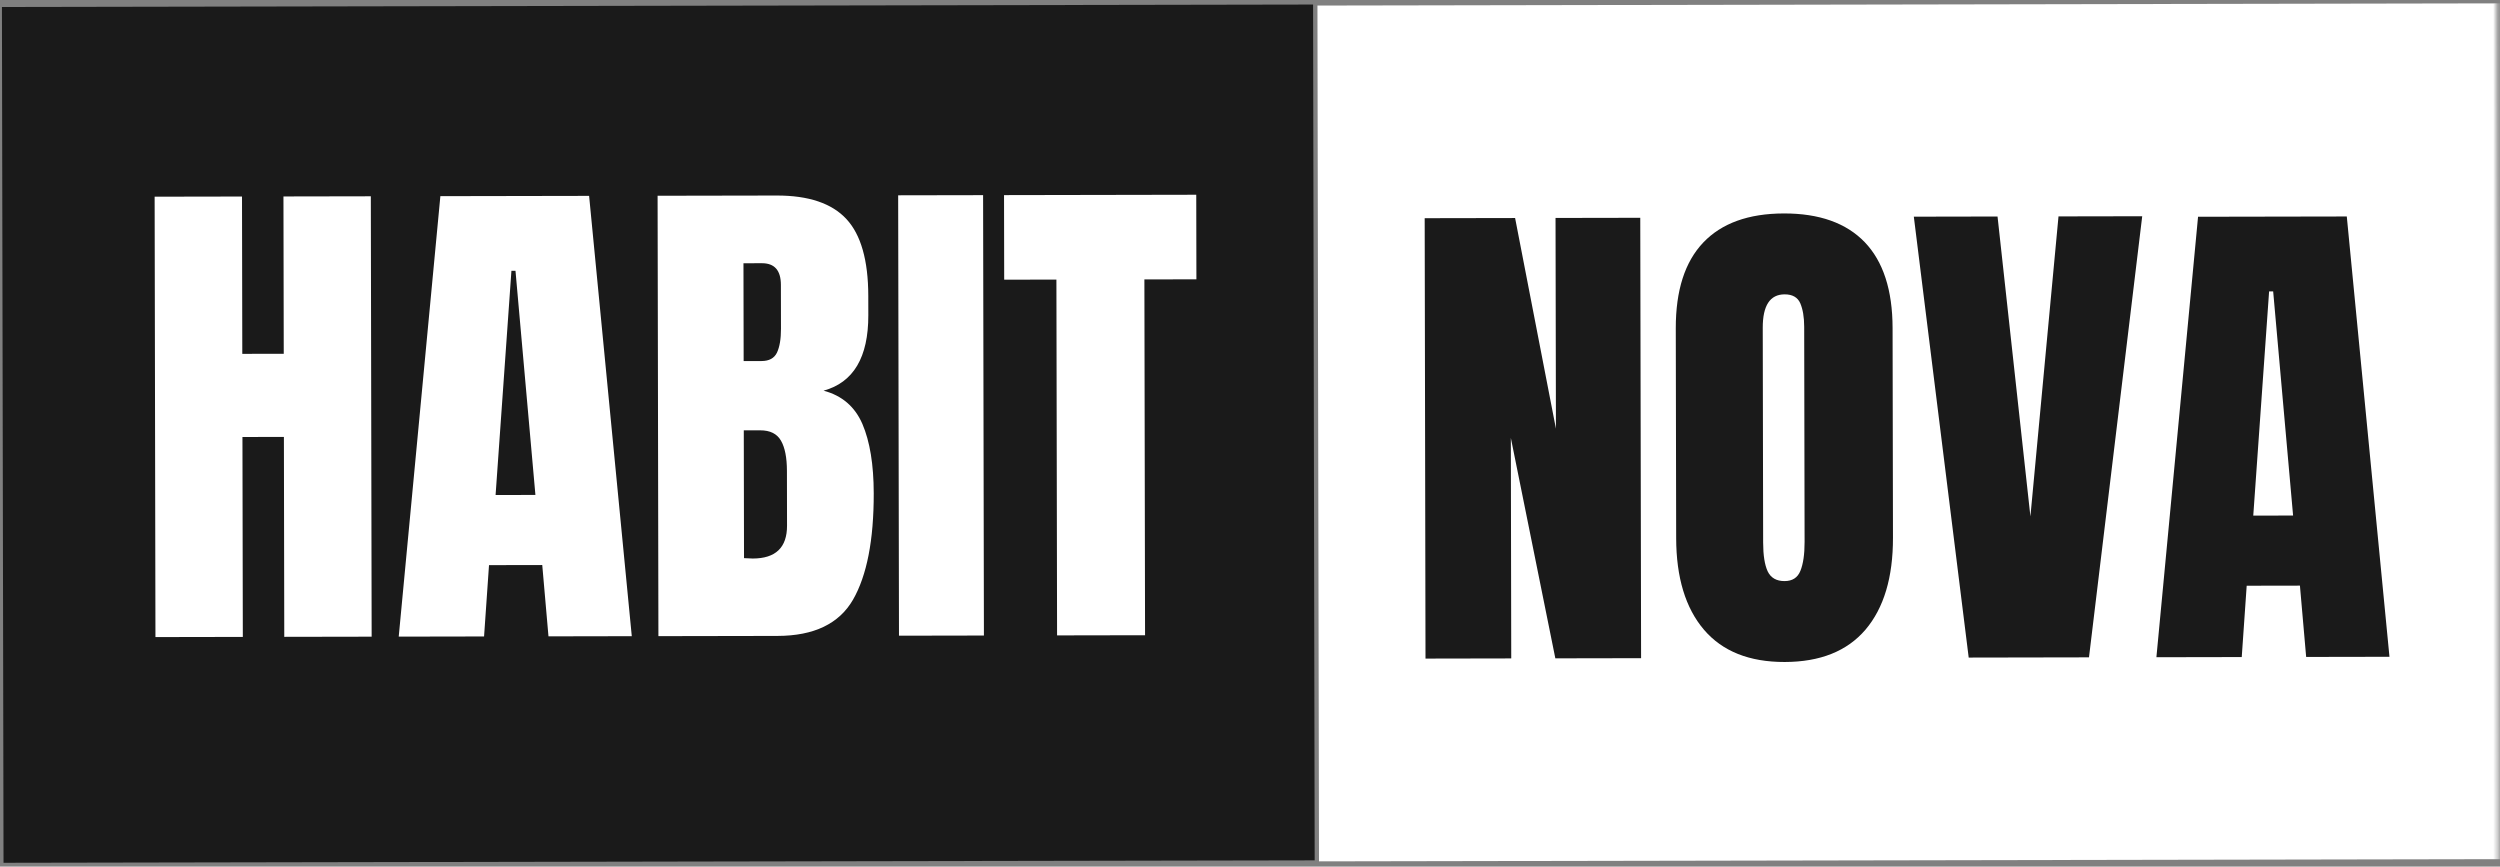 <svg width="551" height="191" viewBox="0 0 551 191" fill="none" xmlns="http://www.w3.org/2000/svg">
<rect x="0" y="0" width="551" height="191" fill="#808080" stroke="none"/>
<path d="M0.426 1.538L289.403 1L289.754 189.621L0.777 190.159L0.426 1.538Z" fill="#1A1A1A"/>
<path d="M34.261 140.412L34.081 43.35L53.338 43.315L53.402 77.989L62.538 77.972L62.473 43.298L81.73 43.262L81.911 140.323L62.654 140.359L62.572 96.297L53.436 96.314L53.518 140.376L34.261 140.412Z" fill="white"/>
<path d="M87.879 140.312L97.058 43.233L129.839 43.172L139.245 140.216L120.884 140.251L119.512 124.533L107.778 124.555L106.688 140.277L87.879 140.312ZM109.227 109.101L118.005 109.085L113.614 59.686L112.718 59.688L109.227 109.101Z" fill="white"/>
<path d="M144.934 43.144L171.177 43.095C178.219 43.082 183.339 44.813 186.547 48.277C189.744 51.718 191.356 57.363 191.37 65.201L191.378 69.468C191.396 78.754 188.103 84.296 181.512 86.105C185.567 87.175 188.427 89.629 190.079 93.455C191.721 97.292 192.559 102.377 192.571 108.721C192.59 119.029 191.06 126.848 188.002 132.176C184.933 137.481 179.385 140.142 171.357 140.157L145.114 140.206L144.934 43.144ZM167.841 79.573C169.509 79.57 170.639 78.961 171.241 77.725C171.832 76.466 172.131 74.714 172.127 72.468L172.109 62.766C172.103 59.6 170.712 58.008 167.935 58.013L163.86 58.021L163.9 79.58L167.841 79.573ZM165.907 123.099C170.945 123.09 173.471 120.682 173.462 115.854L173.439 103.772C173.434 100.841 172.993 98.629 172.128 97.126C171.252 95.601 169.728 94.84 167.556 94.844L163.929 94.851L163.981 123.013L165.907 123.099Z" fill="white"/>
<path d="M198.136 140.107L197.955 43.045L216.675 43.011L216.855 140.072L198.136 140.107Z" fill="white"/>
<path d="M232.979 140.042L232.833 61.62L221.324 61.642L221.289 43.002L263.654 42.923L263.688 61.563L252.224 61.584L252.37 140.006L232.979 140.042Z" fill="white"/>
<mask id="mask0_0_1" style="mask-type:luminance" maskUnits="userSpaceOnUse" x="289" y="-1" width="262" height="194">
<path d="M289.458 -0.515L550.275 -1L550.634 191.596L289.817 192.081L289.458 -0.515Z" fill="white"/>
</mask>
<g mask="url(#mask0_0_1)">
<path d="M290.357 1.224L553.76 0.734L554.111 189.355L290.708 189.845L290.357 1.224Z" fill="white"/>
</g>
<path d="M314.181 145.152L314 48.09L333.928 48.053L342.927 94.479L342.84 48.036L361.515 48.002L361.696 145.063L342.797 145.098L332.989 96.518L333.079 145.116L314.181 145.152Z" fill="#1A1A1A"/>
<path d="M393.348 145.903C385.556 145.917 379.618 143.548 375.556 138.794C371.483 134.018 369.444 127.285 369.428 118.594L369.342 72.376C369.326 64.022 371.341 57.719 375.397 53.456C379.442 49.203 385.372 47.059 393.164 47.044C400.979 47.03 406.928 49.152 411 53.389C415.06 57.637 417.11 63.933 417.125 72.287L417.211 118.505C417.228 127.252 415.203 134.004 411.159 138.773C407.103 143.519 401.163 145.888 393.348 145.903ZM393.315 128.071C395.039 128.068 396.202 127.325 396.804 125.819C397.428 124.291 397.737 122.168 397.732 119.439L397.644 72.009C397.64 69.887 397.346 68.169 396.784 66.845C396.21 65.533 395.056 64.872 393.332 64.876C390.107 64.882 388.5 67.344 388.509 72.251L388.597 119.591C388.602 122.376 388.931 124.486 389.594 125.922C390.279 127.358 391.524 128.075 393.315 128.071Z" fill="#1A1A1A"/>
<path d="M433.901 144.929L421.807 47.755L440.258 47.72L447.502 113.822L453.693 47.695L472.144 47.661L460.412 144.879L433.901 144.929Z" fill="#1A1A1A"/>
<path d="M475.272 144.852L484.451 47.773L517.232 47.712L526.638 144.756L508.277 144.79L506.904 129.073L495.171 129.094L494.08 144.817L475.272 144.852ZM496.62 113.641L505.397 113.625L501.006 64.226L500.111 64.228L496.62 113.641Z" fill="#1A1A1A"/>
</svg>
